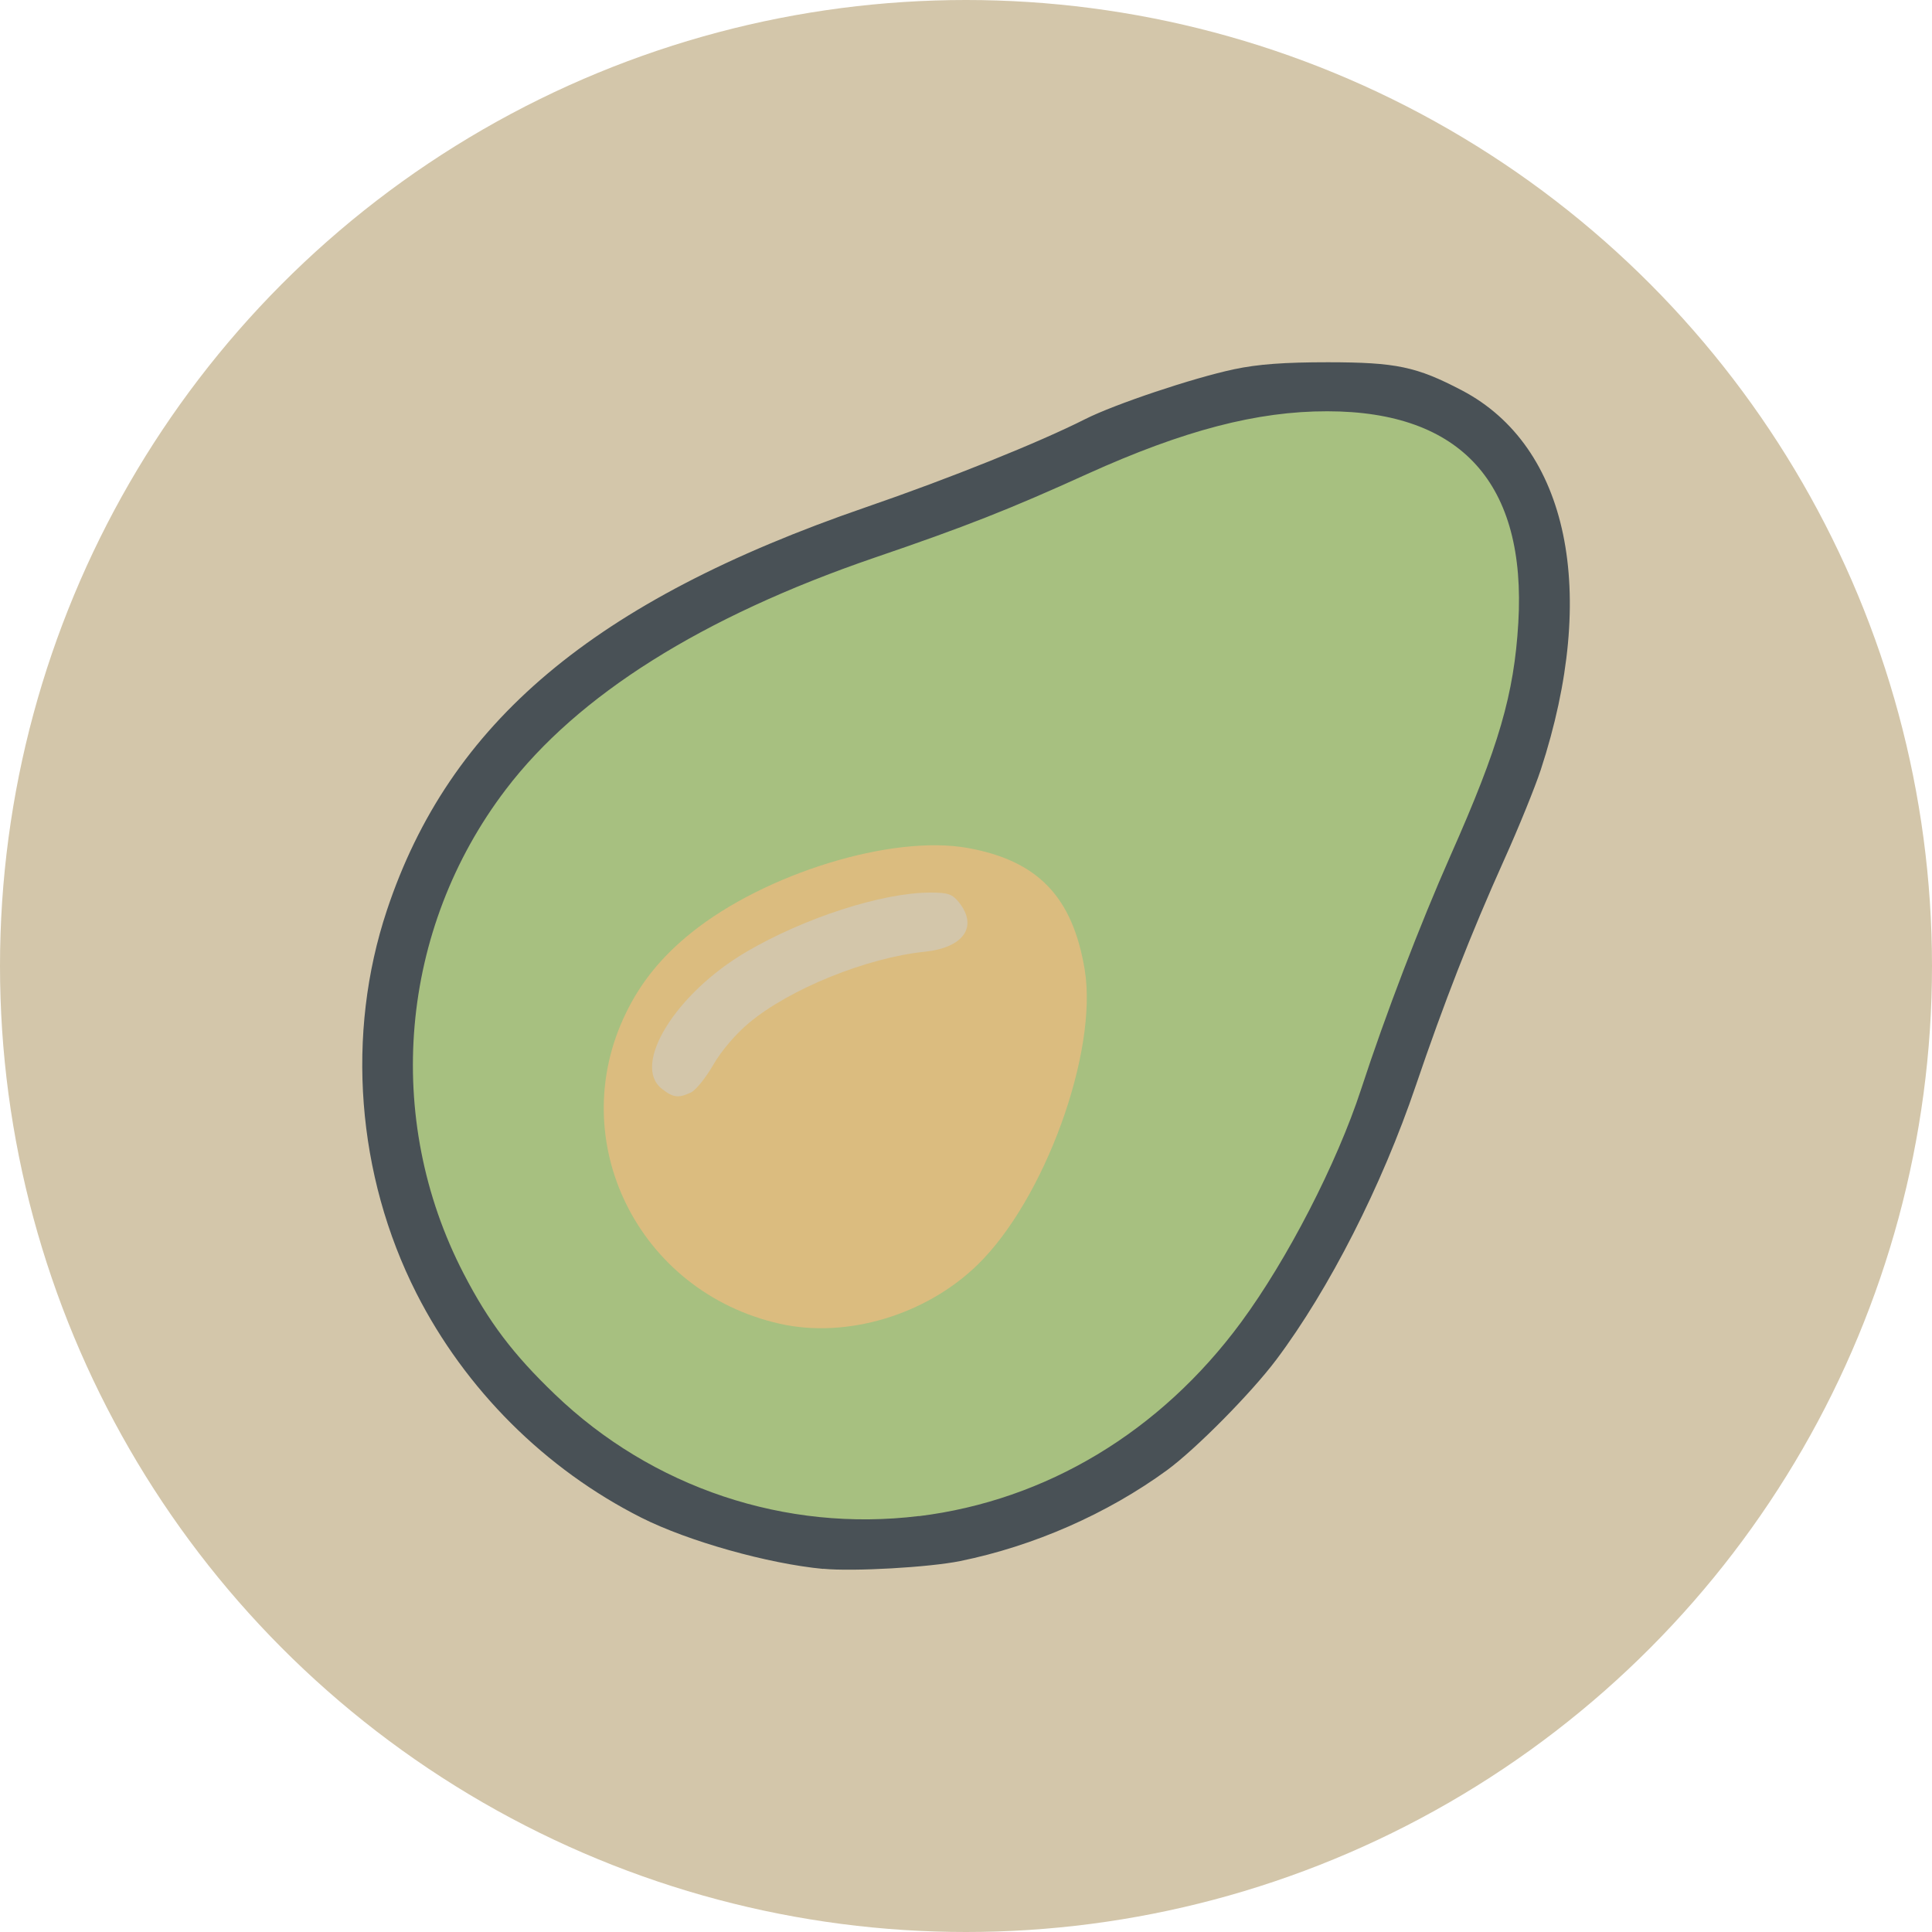 <svg xmlns="http://www.w3.org/2000/svg" width="16" height="16" version="1.1">
 <circle style="fill:#d3c6aa" cx="8" cy="8" r="8"/>
 <path style="fill:#a7c080" d="M 6.576,12.748 C 5.693,12.599 4.912,12.184 4.304,11.542 3.586,10.784 3.212,9.843 3.212,8.796 c 0,-1.421 0.666,-2.609 1.938,-3.458 C 5.79,4.912 6.262,4.691 7.351,4.311 7.727,4.18 8.25,3.976 8.514,3.857 9.666,3.341 10.146,3.208 10.856,3.208 c 0.65,1.246e-4 1.101,0.156 1.444,0.5 0.325,0.325 0.463,0.696 0.485,1.305 0.026,0.721 -0.104,1.259 -0.544,2.248 -0.269,0.605 -0.512,1.235 -0.694,1.799 -0.192,0.596 -0.599,1.402 -0.971,1.923 -0.721,1.01 -1.62,1.584 -2.773,1.771 -0.327,0.053 -0.896,0.051 -1.226,-0.005 z M 6.151,8.762 C 6.355,8.392 6.579,8.19 7.012,7.988 7.332,7.84 7.608,7.755 7.912,7.713 8.054,7.693 8.178,7.657 8.212,7.627 8.296,7.55 8.274,7.377 8.169,7.3 8.093,7.243 8.069,7.241 7.812,7.275 7.243,7.35 6.545,7.66 6.166,8.007 5.941,8.211 5.754,8.505 5.754,8.653 c 0,0.116 0.102,0.205 0.234,0.205 0.091,0 0.119,-0.017 0.163,-0.096 z"/>
 <path style="fill:#dbbc7f" d="M 6.459,10.963 C 5.286,10.7 4.667,9.449 5.184,8.389 5.31,8.13 5.481,7.921 5.727,7.723 6.339,7.232 7.387,6.911 8.011,7.022 8.594,7.126 8.883,7.426 8.983,8.03 9.095,8.711 8.651,9.934 8.095,10.475 7.667,10.891 7.011,11.087 6.459,10.963 Z"/>
 <path style="fill:#d3c6aa" d="M 5.721,9.048 C 5.762,9.029 5.845,8.926 5.906,8.82 5.973,8.703 6.092,8.564 6.203,8.471 6.541,8.189 7.179,7.931 7.657,7.882 7.978,7.849 8.101,7.676 7.944,7.476 7.887,7.404 7.854,7.392 7.704,7.392 c -0.396,0 -1.044,0.209 -1.525,0.492 -0.584,0.343 -0.949,0.935 -0.699,1.132 0.095,0.075 0.137,0.08 0.241,0.032 z"/>
 <path style="fill:#495156" d="M 6.817,12.993 C 6.361,12.95 5.699,12.764 5.312,12.569 4.515,12.167 3.853,11.507 3.448,10.709 2.953,9.732 2.863,8.563 3.204,7.539 3.721,5.984 4.917,4.977 7.17,4.201 7.867,3.961 8.603,3.665 8.987,3.471 9.23,3.348 9.88,3.13 10.22,3.058 c 0.199,-0.042 0.415,-0.058 0.778,-0.058 0.565,6.25e-4 0.733,0.036 1.109,0.233 0.883,0.463 1.134,1.672 0.653,3.142 -0.047,0.143 -0.183,0.479 -0.304,0.747 -0.277,0.616 -0.499,1.186 -0.73,1.866 -0.282,0.832 -0.718,1.688 -1.156,2.272 -0.207,0.276 -0.668,0.742 -0.906,0.916 -0.495,0.361 -1.103,0.628 -1.712,0.752 -0.255,0.052 -0.885,0.088 -1.134,0.064 z m 0.794,-0.437 C 8.663,12.426 9.609,11.858 10.277,10.952 10.66,10.433 11.071,9.636 11.272,9.021 11.474,8.402 11.759,7.658 12.014,7.082 12.413,6.183 12.539,5.749 12.574,5.158 12.642,4.006 12.103,3.407 10.993,3.406 10.411,3.405 9.803,3.564 9.007,3.924 8.36,4.218 7.997,4.361 7.238,4.62 5.815,5.108 4.784,5.756 4.189,6.538 3.308,7.695 3.172,9.259 3.84,10.548 c 0.207,0.4 0.409,0.667 0.754,0.998 0.806,0.775 1.911,1.145 3.017,1.009 z"/>
</svg>
